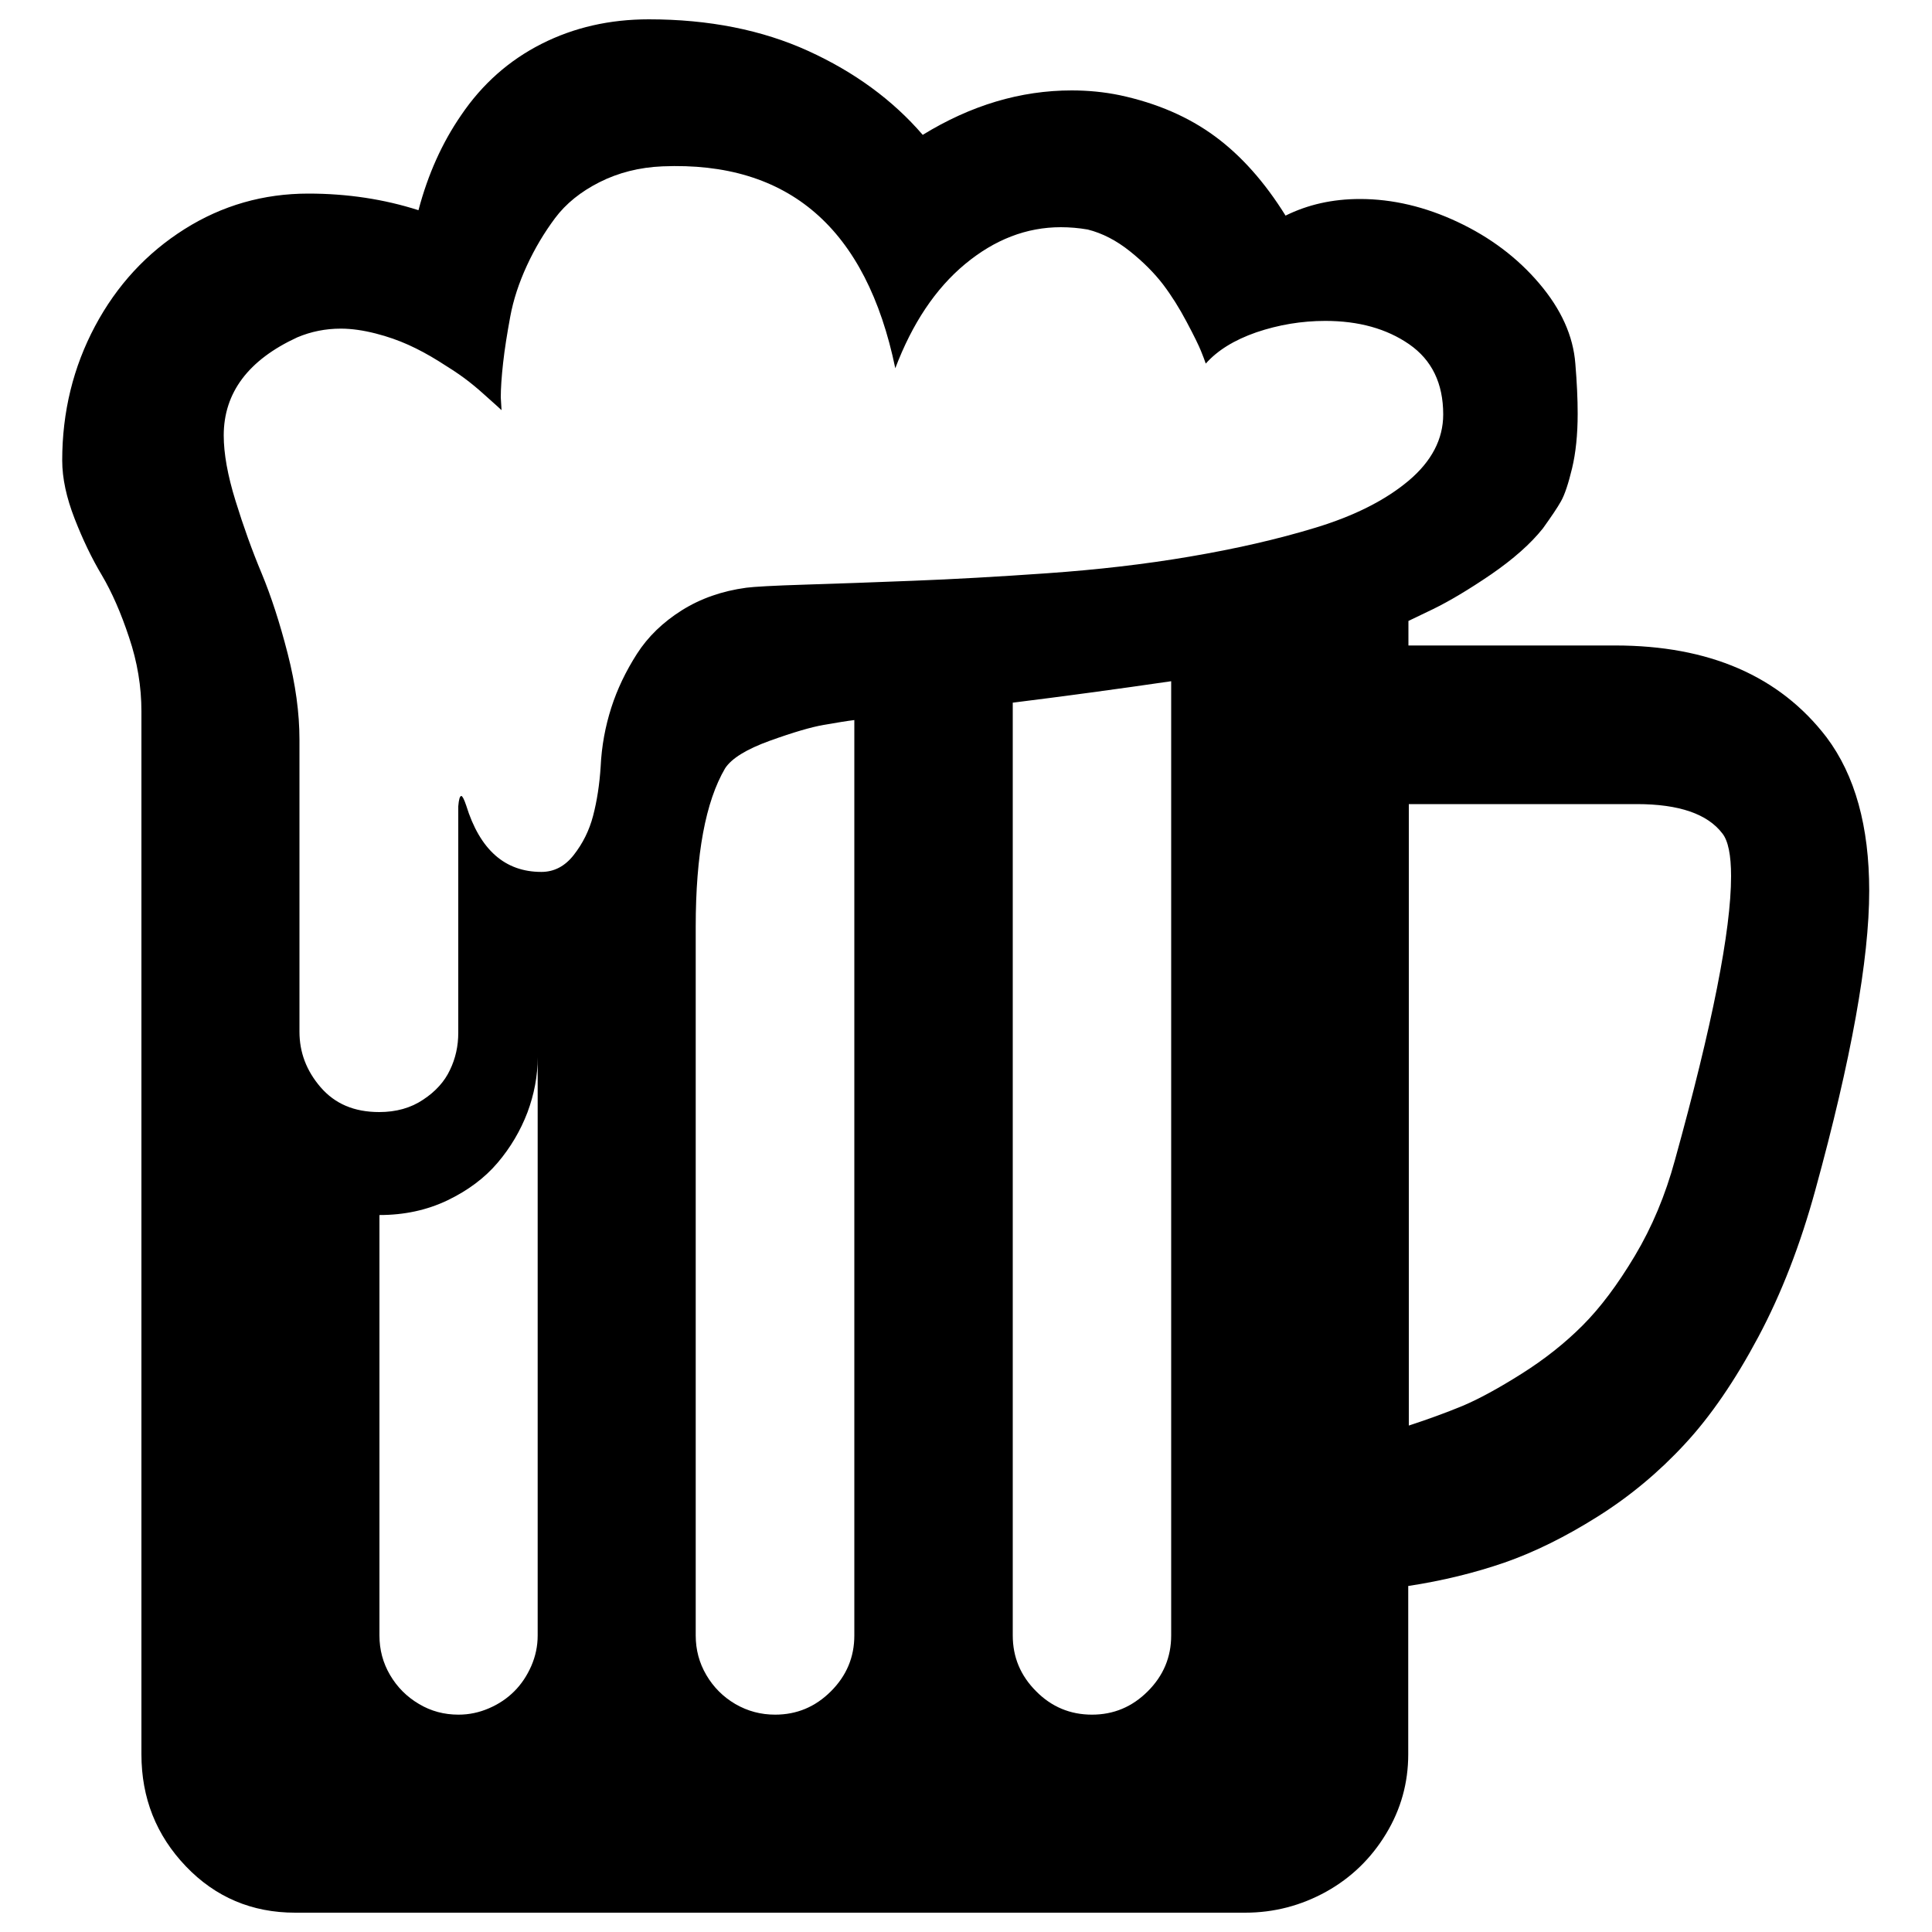 <?xml version="1.0" encoding="utf-8"?>
<!-- Svg Vector Icons : http://www.onlinewebfonts.com/icon -->
<!DOCTYPE svg PUBLIC "-//W3C//DTD SVG 1.1//EN" "http://www.w3.org/Graphics/SVG/1.1/DTD/svg11.dtd">
<svg version="1.1" xmlns="http://www.w3.org/2000/svg" xmlns:xlink="http://www.w3.org/1999/xlink" x="0px" y="0px" viewBox="0 0 1000 1000" enable-background="new 0 0 1000 1000" xml:space="preserve">
<g><g transform="matrix(1 0 0 -1 0 1920)"><path d="M152.8,930c-22.4,0-41.3,8-56.6,24c-15.3,16-23,35.3-23,58v539.8c0,12.8-2.1,25.6-6.4,38.3c-4.2,12.7-8.9,23.4-14.1,32.2c-5.2,8.7-9.9,18.5-14.1,29.3s-6.4,20.8-6.4,30.1c0,25.1,5.7,48.3,17,69.5c11.3,21.2,26.8,37.9,46.3,50.2c19.5,12.3,40.9,18.4,64.1,18.4c20.2,0,39.2-2.9,57-8.6c4.9,18.6,12.3,35,22.1,49.2c10.9,16.1,24.8,28.4,41.6,36.9s35.3,12.7,55.5,12.7c31.1,0,58.7-5.5,82.6-16.4c23.9-10.9,43.7-25.4,59.2-43.4c24.9,15.3,50.6,23,77.1,23c8.5,0,16.8-0.8,25-2.5c19.1-4.1,35.5-11.2,49.2-21.3c13.7-10.1,25.8-23.8,36.5-41c11.5,5.7,24.3,8.6,38.5,8.6c16.9,0,33.8-4,50.6-11.9c16.8-7.9,30.9-18.5,42.2-31.8c11.3-13.3,17.6-27.1,18.7-41.6c0.8-9.6,1.2-18.2,1.2-25.8c0-10.9-1-20.4-2.9-28.3s-3.8-13.6-5.7-17c-1.9-3.4-5.1-8.1-9.4-14.1c-6.3-7.9-15.2-15.8-26.8-23.8c-11.6-7.9-21.7-13.9-30.1-18l-12.7-6.1v-12.7h107c48.6,0,85.1-15.8,109.4-47.5c14.8-19.7,22.1-46.2,22.1-79.5c0-35.5-9.3-87.2-27.9-154.9c-7.7-28.1-17.5-53.5-29.5-76c-12-22.5-24.7-41.1-38.1-55.5c-13.4-14.5-28.4-27-45.1-37.5c-16.7-10.5-32.7-18.4-48.2-23.8c-15.4-5.3-32-9.4-49.8-12.1V1012c0-14.8-3.8-28.5-11.5-41.2c-7.7-12.7-18-22.7-30.9-29.9c-13-7.2-27-10.9-42-10.9H152.8z M196.3,1344.4c8.7,0,16.3,2.1,22.7,6.4c6.4,4.2,11.1,9.4,13.9,15.4c2.9,6,4.3,12.4,4.3,19.3v117.2c0.3,3.6,0.8,5.3,1.6,5.3c0.5,0,1.4-1.6,2.5-4.9c7.1-23,20.1-34.4,38.9-34.4c6.6,0,12.2,2.9,16.8,8.8c4.6,5.9,8,12.6,10,20.3c2,7.7,3.3,16.1,3.9,25.4c0.5,10.7,2.4,20.8,5.5,30.5c3.1,9.7,7.6,19,13.3,27.9c5.7,8.9,13.5,16.4,23.2,22.5c9.7,6.1,20.8,10,33.4,11.7c3.8,0.5,14,1.1,30.5,1.6c16.5,0.5,35.2,1.2,55.9,2c20.8,0.8,43.9,2.1,69.5,3.9c25.6,1.8,50.1,4.6,73.6,8.6c23.5,4,45.2,8.9,65.2,15s35.9,14.1,48,24.2c12,10.1,18,21.6,18,34.4c0,16.1-5.9,28.2-17.6,36.3c-11.7,8.1-26.2,12.1-43.4,12.1c-12.3,0-24.2-2-35.7-5.9c-11.5-4-20.2-9.4-26.2-16.2c-0.5,1.6-1.4,3.8-2.5,6.6c-1.1,2.7-3.5,7.7-7.4,15c-3.8,7.2-7.9,13.7-12.3,19.5c-4.4,5.7-10,11.4-17,17c-7,5.6-14.3,9.4-21.9,11.3c-4.6,0.8-9.3,1.2-13.9,1.2c-17.8,0-34.3-6.4-49.6-19.1c-15.3-12.7-27.3-30.7-36.1-53.9c-15,72.4-55.2,107.2-120.5,104.5c-12-0.5-22.9-3.3-32.6-8.2c-9.7-4.9-17.4-11.1-23-18.6c-5.6-7.5-10.5-15.7-14.6-24.6c-4.1-8.9-7-17.7-8.6-26.4c-1.6-8.7-2.9-16.7-3.7-24c-0.8-7.2-1.2-13.2-1.2-17.8l0.4-6.6c-0.5,0.5-1.4,1.3-2.5,2.3c-1.1,1-3.3,2.9-6.6,5.9c-3.3,3-6.7,5.8-10.2,8.4s-8,5.5-13.3,8.8c-5.3,3.3-10.5,6.1-15.6,8.4c-5.1,2.3-10.7,4.3-17,5.9c-6.3,1.6-12.3,2.5-18,2.5c-7.9,0-15.4-1.5-22.5-4.5c-25.4-11.7-38.1-28.7-38.1-50.8c0-9.3,2-20.6,6.1-33.8c4.1-13.3,8.6-25.8,13.5-37.5c4.9-11.8,9.4-25.6,13.5-41.6c4.1-16,6.1-30.8,6.1-44.5v-151.2c0-10.7,3.6-20.2,10.9-28.7C173.4,1348.6,183.4,1344.4,196.3,1344.4z M565.2,1032.5c11.2,0,20.8,4,28.9,12.1c8.1,8.1,12.1,17.7,12.1,28.9v493.9c-28.1-4.1-55.5-7.8-82-11.1v-482.8c0-11.2,4-20.8,12.1-28.9C544.3,1036.5,554,1032.5,565.2,1032.5z M401.2,1032.5c11.2,0,20.8,4,28.9,12.1c8.1,8.1,12.1,17.7,12.1,28.9v473.8c-4.1-0.5-9.4-1.4-15.8-2.5c-6.4-1.1-15.7-3.8-27.9-8.2c-12.2-4.4-19.9-9.2-23.2-14.3c-10.1-17.2-15.2-44.5-15.2-82v-366.8c0-7.4,1.8-14.2,5.5-20.5c3.7-6.3,8.7-11.3,15-15C387,1034.3,393.8,1032.5,401.2,1032.5z M729.1,1182.1c10.1,3.3,19.4,6.7,27.9,10.2c8.5,3.6,18.6,9.1,30.5,16.6c11.9,7.5,22.4,15.8,31.6,25c9.2,9.2,18.2,21.2,27.1,36.1c8.9,14.9,15.8,31.4,20.7,49.4c19.4,70,29.1,119,29.1,147.1c0,10.9-1.5,18.3-4.5,22.1c-7.7,10.1-22.4,15.2-44.3,15.2h-118V1182.1z M237.3,1032.5c5.5,0,10.7,1.1,15.8,3.3c5.1,2.2,9.4,5.1,13.1,8.8c3.7,3.7,6.6,8.1,8.8,13.1c2.2,5.1,3.3,10.3,3.3,15.8v299.2c0-9.6-1.8-19.1-5.3-28.5c-3.6-9.4-8.7-18.1-15.4-26c-6.7-7.9-15.4-14.4-26-19.5c-10.7-5.1-22.4-7.6-35.2-7.6v-217.6c0-7.4,1.8-14.2,5.5-20.5c3.7-6.3,8.7-11.3,15-15C223.1,1034.3,229.9,1032.5,237.3,1032.5z"/></g></g>
</svg>